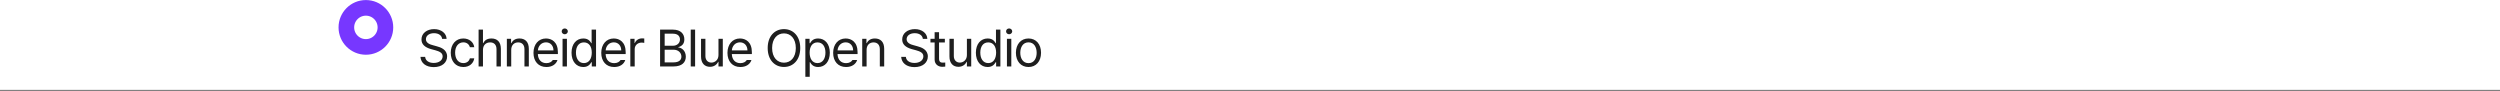 <svg width="1920" height="70" viewBox="0 0 1920 70" fill="none" xmlns="http://www.w3.org/2000/svg">
<rect x="0" y="0" width="1920" height="70" fill="#808080" stroke="none"/>
<rect width="1920" height="69" fill="white"/>
<path d="M339.555 29.863C339.262 27.09 336.684 25.488 333.305 25.488C329.555 25.488 327.113 27.441 327.094 30.137C327.113 33.105 330.414 34.219 332.562 34.746L335.375 35.527C338.402 36.309 343.383 38.047 343.383 43.34C343.383 47.949 339.672 51.523 333.109 51.543C327.016 51.523 323.246 48.379 322.914 43.691H326.508C326.801 46.855 329.75 48.359 333.109 48.34C337.016 48.359 339.945 46.348 339.945 43.262C339.945 40.508 337.328 39.453 334.359 38.613L330.883 37.676C326.449 36.387 323.676 34.121 323.695 30.293C323.676 25.508 327.934 22.363 333.422 22.363C338.91 22.363 342.855 25.566 342.992 29.863H339.555ZM355.864 51.465C349.848 51.484 346.177 46.895 346.177 40.527C346.177 34.082 350.024 29.551 355.786 29.551C360.298 29.551 363.696 32.227 364.223 36.23H360.864C360.376 34.297 358.696 32.52 355.864 32.52C352.075 32.52 349.555 35.645 349.536 40.41C349.555 45.312 352.016 48.457 355.864 48.457C358.364 48.457 360.278 47.109 360.864 44.785H364.223C363.696 48.574 360.571 51.484 355.864 51.465ZM370.923 38.301V51.035H367.564V22.754H370.923V33.145H371.197C372.193 30.957 374.088 29.551 377.447 29.551C381.783 29.551 384.673 32.109 384.673 37.559V51.035H381.314V37.793C381.314 34.453 379.478 32.559 376.431 32.559C373.267 32.559 370.923 34.629 370.923 38.301ZM392.623 38.301V51.035H389.264V29.824H392.506V33.145H392.78C393.776 30.977 395.768 29.551 398.991 29.551C403.287 29.551 406.159 32.168 406.139 37.559V51.035H402.78V37.793C402.78 34.512 400.983 32.559 397.975 32.559C394.889 32.559 392.623 34.629 392.623 38.301ZM419.636 51.465C413.503 51.484 409.714 47.109 409.714 40.605C409.714 34.082 413.562 29.551 419.323 29.551C423.777 29.551 428.484 32.285 428.464 40.137V41.543H413.073C413.249 46.035 415.866 48.496 419.636 48.496C422.175 48.496 423.777 47.383 424.558 46.074H428.152C427.155 49.297 424.011 51.484 419.636 51.465ZM413.093 38.691H425.066C425.046 35.156 422.82 32.52 419.323 32.52C415.652 32.52 413.327 35.41 413.093 38.691ZM432.039 51.035V29.824H435.398V51.035H432.039ZM431.375 24.082C431.355 22.832 432.43 21.836 433.719 21.855C435.008 21.836 436.082 22.832 436.102 24.082C436.082 25.312 435.008 26.309 433.719 26.309C432.43 26.309 431.355 25.312 431.375 24.082ZM447.958 51.465C442.665 51.484 438.934 47.227 438.934 40.488C438.934 33.77 442.665 29.551 447.997 29.551C452.118 29.551 453.407 32.051 454.13 33.184H454.364V22.754H457.762V51.035H454.481V47.793H454.13C453.387 48.965 452.001 51.484 447.958 51.465ZM442.333 40.41C442.333 44.922 444.403 48.457 448.427 48.457C452.313 48.457 454.462 45.176 454.481 40.41C454.462 35.703 452.372 32.559 448.427 32.559C444.345 32.559 442.333 35.977 442.333 40.41ZM471.689 51.465C465.556 51.484 461.767 47.109 461.767 40.605C461.767 34.082 465.615 29.551 471.377 29.551C475.83 29.551 480.537 32.285 480.517 40.137V41.543H465.127C465.302 46.035 467.92 48.496 471.689 48.496C474.228 48.496 475.83 47.383 476.611 46.074H480.205C479.209 49.297 476.064 51.484 471.689 51.465ZM465.146 38.691H477.119C477.099 35.156 474.873 32.52 471.377 32.52C467.705 32.52 465.38 35.41 465.146 38.691ZM484.092 51.035V29.824H487.334V33.066H487.569C488.33 30.918 490.538 29.492 493.038 29.473C493.545 29.492 494.405 29.512 494.795 29.551V32.949C494.541 32.891 493.643 32.715 492.764 32.715C489.717 32.715 487.452 34.824 487.452 37.676V51.035H484.092ZM506.945 51.035V22.754H516.867C522.805 22.754 525.598 26.094 525.578 30.254C525.598 33.887 523.43 35.508 520.969 36.191V36.465C523.605 36.621 526.691 39.043 526.711 43.535C526.691 47.773 523.898 51.035 517.219 51.035H506.945ZM510.461 47.91H517.18C521.613 47.91 523.332 45.957 523.312 43.496C523.332 40.625 521.008 38.184 517.375 38.184H510.461V47.91ZM510.461 35.137H516.75C519.816 35.156 522.219 33.242 522.219 30.293C522.219 27.832 520.559 25.879 516.867 25.879H510.461V35.137ZM533.841 22.754V51.035H530.481V22.754H533.841ZM551.791 42.324V29.824H555.111V51.035H551.791V47.441H551.556C550.56 49.59 548.451 51.309 545.267 51.309C541.244 51.309 538.373 48.691 538.392 43.301V29.824H541.752V43.066C541.752 46.113 543.646 48.086 546.361 48.066C548.763 48.086 551.771 46.289 551.791 42.324ZM568.608 51.465C562.475 51.484 558.686 47.109 558.686 40.605C558.686 34.082 562.534 29.551 568.295 29.551C572.748 29.551 577.455 32.285 577.436 40.137V41.543H562.045C562.221 46.035 564.838 48.496 568.608 48.496C571.147 48.496 572.748 47.383 573.53 46.074H577.123C576.127 49.297 572.983 51.484 568.608 51.465ZM562.065 38.691H574.038C574.018 35.156 571.791 32.52 568.295 32.52C564.623 32.52 562.299 35.41 562.065 38.691ZM614.586 36.895C614.605 45.84 609.332 51.426 602.086 51.426C594.82 51.426 589.566 45.84 589.586 36.895C589.566 27.949 594.82 22.363 602.086 22.363C609.332 22.363 614.605 27.949 614.586 36.895ZM592.984 36.895C593.004 44.18 596.969 48.125 602.086 48.145C607.203 48.125 611.168 44.18 611.188 36.895C611.168 29.59 607.203 25.645 602.086 25.645C596.969 25.645 593.004 29.59 592.984 36.895ZM618.513 59.004V29.824H621.755V33.184H622.145C622.868 32.051 624.157 29.551 628.278 29.551C633.61 29.551 637.302 33.77 637.302 40.488C637.302 47.227 633.61 51.484 628.317 51.465C624.274 51.484 622.868 48.965 622.145 47.793H621.872V59.004H618.513ZM621.794 40.41C621.813 45.176 623.942 48.457 627.848 48.457C631.872 48.457 633.942 44.922 633.942 40.41C633.942 35.977 631.93 32.559 627.848 32.559C623.884 32.559 621.813 35.703 621.794 40.41ZM649.783 51.465C643.65 51.484 639.861 47.109 639.861 40.605C639.861 34.082 643.709 29.551 649.47 29.551C653.923 29.551 658.63 32.285 658.611 40.137V41.543H643.22C643.396 46.035 646.013 48.496 649.783 48.496C652.322 48.496 653.923 47.383 654.705 46.074H658.298C657.302 49.297 654.158 51.484 649.783 51.465ZM643.24 38.691H655.212C655.193 35.156 652.966 32.52 649.47 32.52C645.798 32.52 643.474 35.41 643.24 38.691ZM665.545 38.301V51.035H662.186V29.824H665.428V33.145H665.702C666.698 30.977 668.69 29.551 671.913 29.551C676.209 29.551 679.08 32.168 679.061 37.559V51.035H675.702V37.793C675.702 34.512 673.905 32.559 670.897 32.559C667.811 32.559 665.545 34.629 665.545 38.301ZM708.75 29.863C708.457 27.09 705.879 25.488 702.5 25.488C698.75 25.488 696.309 27.441 696.289 30.137C696.309 33.105 699.609 34.219 701.758 34.746L704.57 35.527C707.598 36.309 712.578 38.047 712.578 43.34C712.578 47.949 708.867 51.523 702.305 51.543C696.211 51.523 692.441 48.379 692.109 43.691H695.703C695.996 46.855 698.945 48.359 702.305 48.34C706.211 48.359 709.141 46.348 709.141 43.262C709.141 40.508 706.523 39.453 703.555 38.613L700.078 37.676C695.645 36.387 692.871 34.121 692.891 30.293C692.871 25.508 697.129 22.363 702.617 22.363C708.105 22.363 712.051 25.566 712.188 29.863H708.75ZM725.645 29.824V32.637H721.192V44.941C721.173 47.656 722.54 48.105 723.966 48.105C724.571 48.105 725.47 48.047 725.958 48.027V51.152C725.43 51.23 724.61 51.309 723.614 51.309C720.782 51.309 717.813 49.551 717.794 45.801V32.637H714.591V29.824H717.794V24.746H721.192V29.824H725.645ZM742.58 42.324V29.824H745.9V51.035H742.58V47.441H742.345C741.349 49.59 739.24 51.309 736.056 51.309C732.033 51.309 729.162 48.691 729.181 43.301V29.824H732.541V43.066C732.541 46.113 734.435 48.086 737.15 48.066C739.552 48.086 742.56 46.289 742.58 42.324ZM758.498 51.465C753.205 51.484 749.475 47.227 749.475 40.488C749.475 33.77 753.205 29.551 758.538 29.551C762.659 29.551 763.948 32.051 764.67 33.184H764.905V22.754H768.303V51.035H765.022V47.793H764.67C763.928 48.965 762.541 51.484 758.498 51.465ZM752.873 40.41C752.873 44.922 754.944 48.457 758.967 48.457C762.854 48.457 765.002 45.176 765.022 40.41C765.002 35.703 762.913 32.559 758.967 32.559C754.885 32.559 752.873 35.977 752.873 40.41ZM773.323 51.035V29.824H776.683V51.035H773.323ZM772.659 24.082C772.64 22.832 773.714 21.836 775.003 21.855C776.292 21.836 777.366 22.832 777.386 24.082C777.366 25.312 776.292 26.309 775.003 26.309C773.714 26.309 772.64 25.312 772.659 24.082ZM789.906 51.465C784.125 51.484 780.219 47.109 780.219 40.527C780.219 33.906 784.125 29.551 789.906 29.551C795.668 29.551 799.535 33.906 799.516 40.527C799.535 47.109 795.668 51.484 789.906 51.465ZM783.578 40.527C783.598 44.766 785.59 48.496 789.906 48.496C794.184 48.496 796.156 44.766 796.156 40.527C796.156 36.309 794.184 32.52 789.906 32.52C785.59 32.52 783.598 36.309 783.578 40.527Z" fill="#1E1E1E"/>
<circle cx="281" cy="21.035" r="15" stroke="#7737FF" stroke-width="12"/>
</svg>
